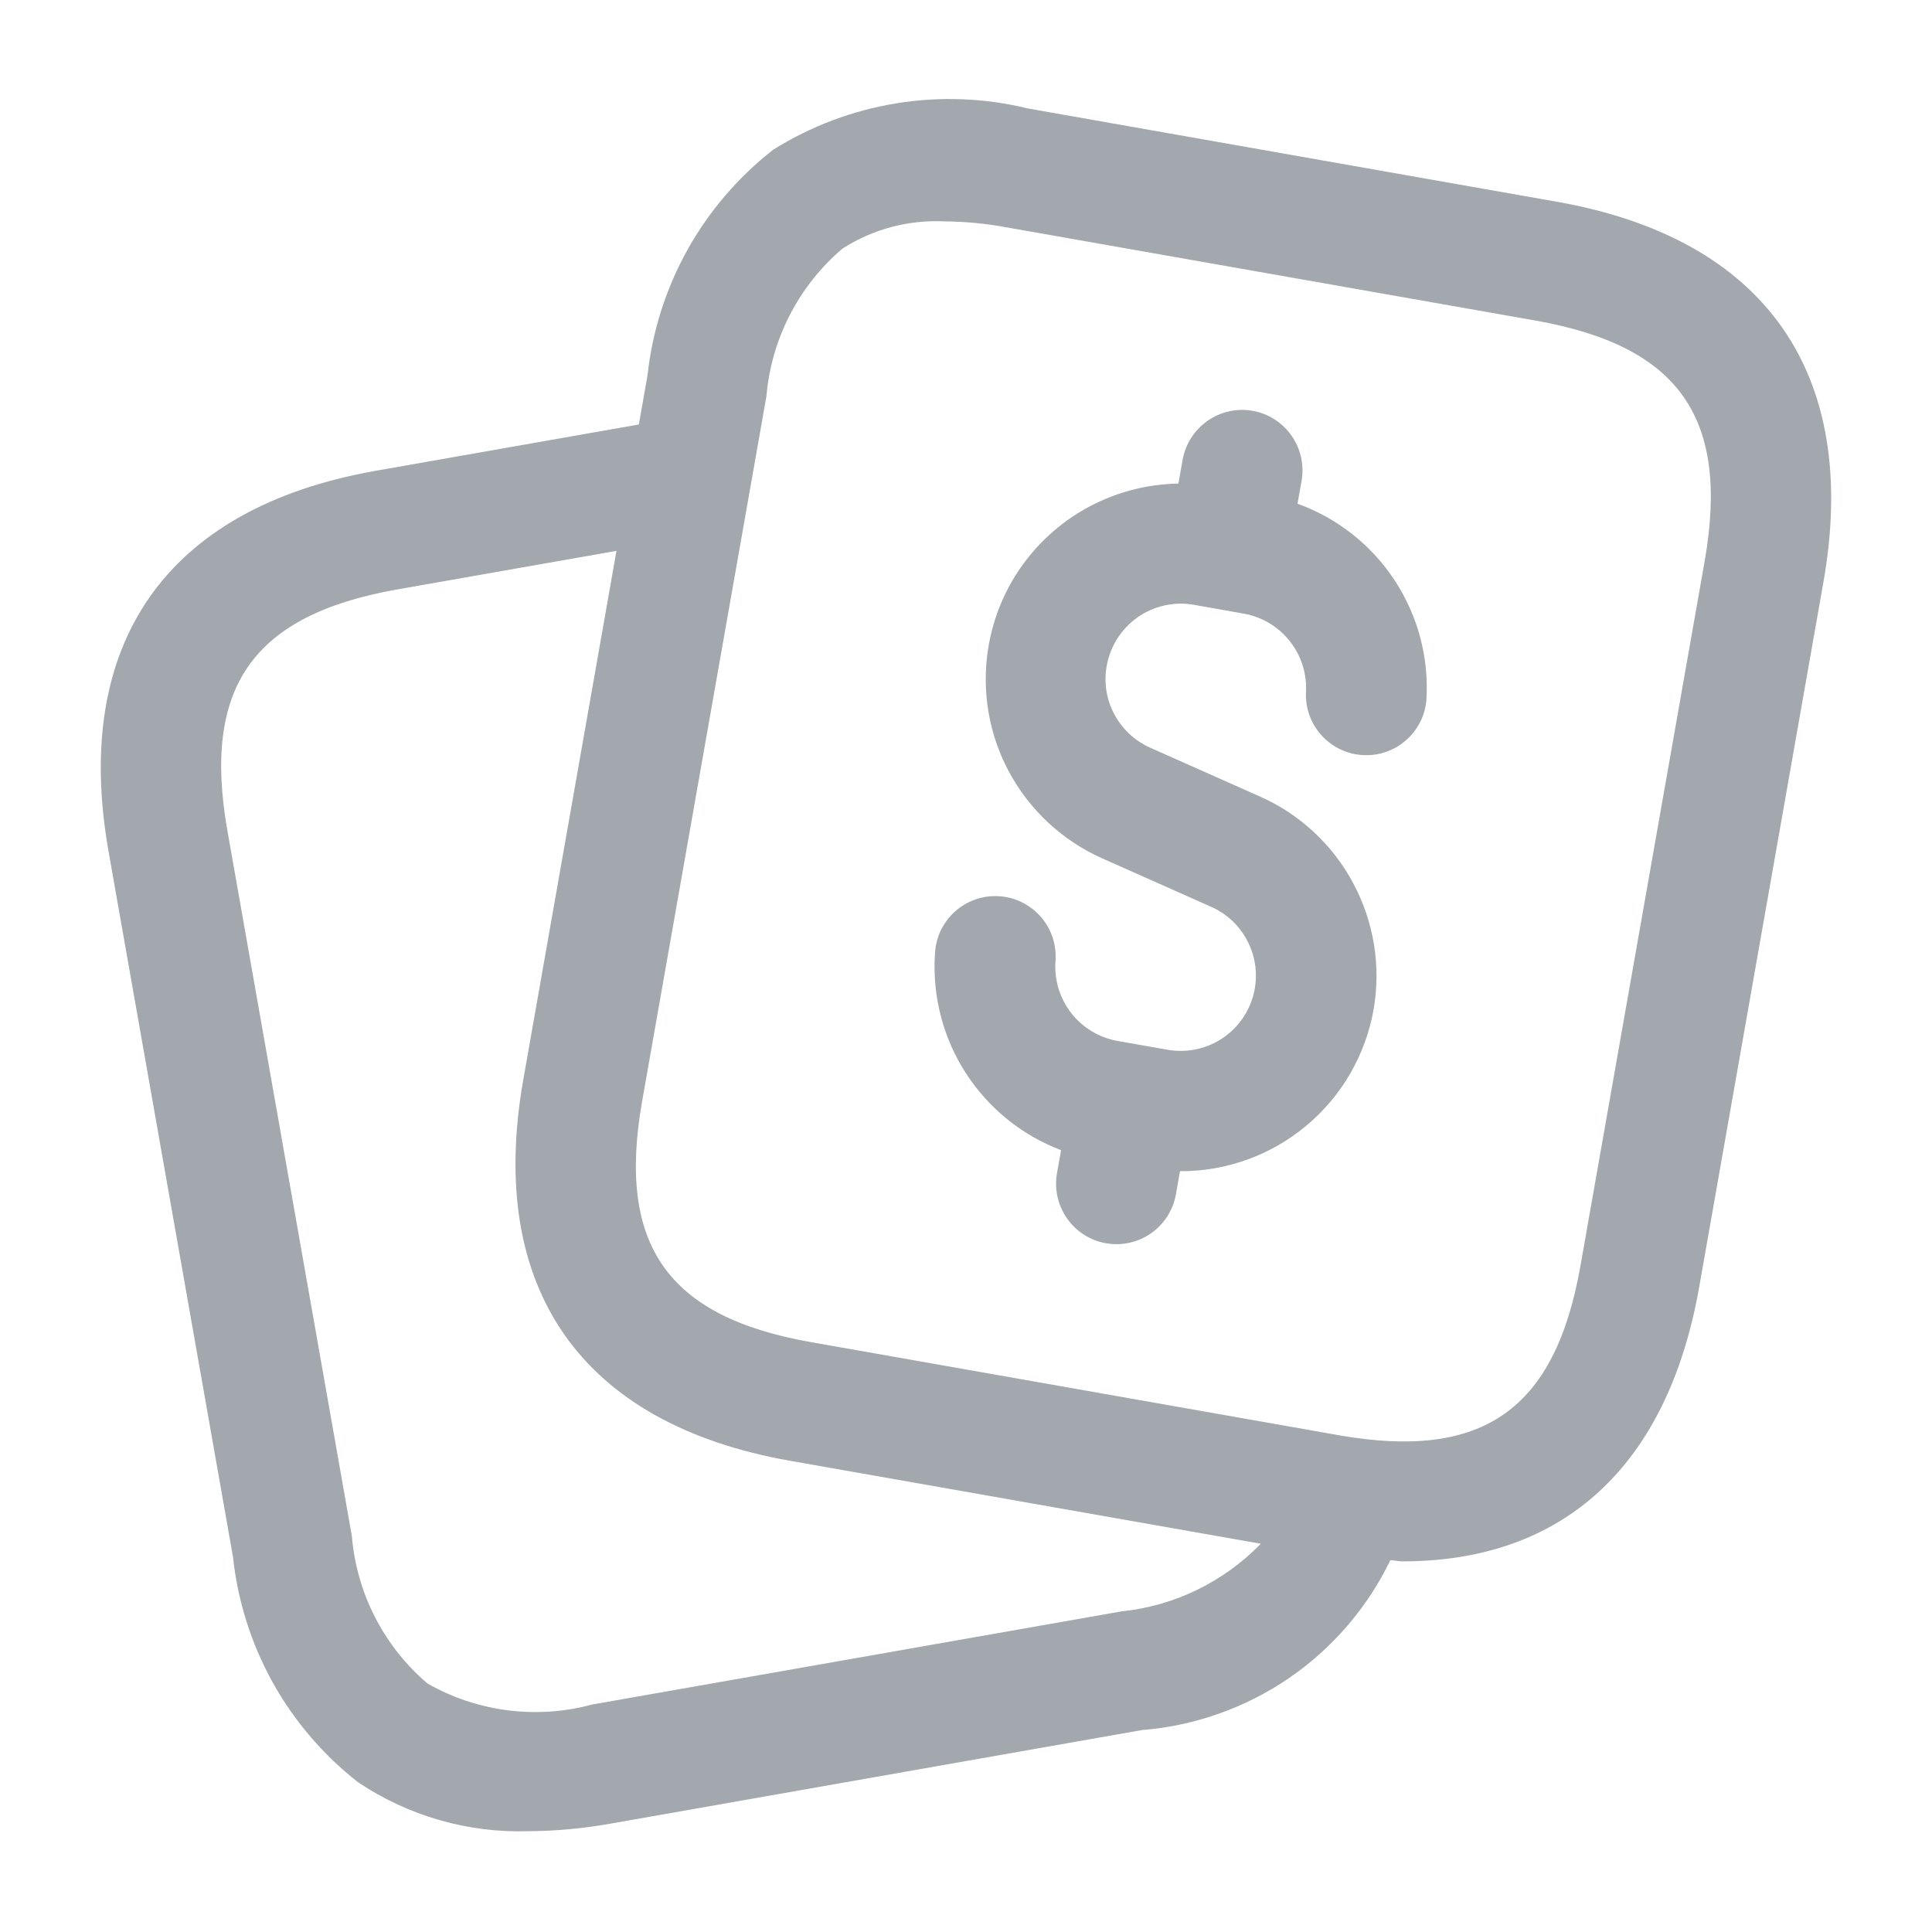 <svg width="24" height="24" viewBox="0 0 24 24" fill="none" xmlns="http://www.w3.org/2000/svg">
<path d="M19.339 2.506L12.773 1.348C12.238 1.217 11.682 1.195 11.138 1.283C10.594 1.371 10.073 1.567 9.606 1.859C9.172 2.198 8.81 2.62 8.541 3.101C8.273 3.582 8.104 4.112 8.044 4.659L7.936 5.273L4.657 5.85C2.063 6.312 0.889 7.994 1.35 10.586L2.894 19.339C2.952 19.886 3.12 20.416 3.386 20.897C3.653 21.378 4.014 21.8 4.447 22.139C5.071 22.558 5.811 22.771 6.562 22.748C6.916 22.746 7.27 22.712 7.618 22.648L14.189 21.491C14.842 21.439 15.47 21.216 16.011 20.847C16.551 20.477 16.986 19.972 17.271 19.382C17.319 19.382 17.371 19.396 17.421 19.396C19.421 19.396 20.715 18.214 21.108 15.988L22.651 7.233C23.108 4.643 21.933 2.963 19.339 2.506ZM13.926 20.018L7.357 21.174C6.667 21.36 5.931 21.267 5.31 20.913C4.768 20.451 4.43 19.792 4.371 19.082L2.826 10.325C2.51 8.541 3.136 7.645 4.918 7.325L7.658 6.843L6.5 13.415C6.043 16.008 7.219 17.688 9.812 18.146L15.662 19.177C15.2 19.653 14.586 19.951 13.926 20.018ZM21.175 6.976L19.632 15.73C19.316 17.514 18.422 18.141 16.638 17.83L10.072 16.672C8.289 16.358 7.662 15.462 7.977 13.679L9.521 4.921C9.582 4.209 9.922 3.55 10.467 3.087C10.841 2.848 11.28 2.73 11.724 2.75C11.989 2.752 12.254 2.777 12.514 2.826L19.079 3.983C20.862 4.3 21.489 5.192 21.175 6.976Z" fill="#A3A8AF"/>
<path d="M17.063 12.542C16.963 13.106 16.667 13.617 16.227 13.984C15.787 14.352 15.231 14.552 14.658 14.549L14.608 14.836C14.573 15.032 14.462 15.206 14.299 15.32C14.136 15.434 13.935 15.479 13.739 15.444C13.543 15.41 13.369 15.299 13.255 15.136C13.141 14.973 13.096 14.771 13.13 14.575L13.181 14.288C12.694 14.103 12.279 13.767 11.997 13.329C11.715 12.892 11.581 12.375 11.614 11.855C11.618 11.755 11.641 11.657 11.683 11.566C11.726 11.475 11.785 11.393 11.86 11.326C11.934 11.259 12.021 11.207 12.115 11.174C12.21 11.14 12.31 11.127 12.41 11.133C12.51 11.139 12.608 11.165 12.698 11.21C12.787 11.255 12.867 11.317 12.933 11.393C12.998 11.469 13.047 11.557 13.078 11.652C13.108 11.748 13.12 11.848 13.111 11.948C13.096 12.178 13.167 12.405 13.309 12.587C13.451 12.768 13.655 12.89 13.882 12.931L14.502 13.04C14.727 13.08 14.96 13.037 15.155 12.917C15.35 12.798 15.494 12.611 15.561 12.392C15.627 12.174 15.612 11.938 15.516 11.73C15.421 11.522 15.253 11.356 15.044 11.264L13.688 10.661C13.19 10.438 12.782 10.056 12.527 9.574C12.332 9.206 12.236 8.795 12.246 8.379C12.256 7.963 12.372 7.557 12.584 7.199C12.796 6.841 13.097 6.544 13.456 6.335C13.816 6.127 14.223 6.014 14.639 6.007L14.691 5.712C14.726 5.516 14.837 5.342 15 5.228C15.162 5.114 15.364 5.069 15.56 5.103C15.756 5.138 15.93 5.249 16.044 5.412C16.158 5.575 16.203 5.776 16.169 5.972L16.118 6.257C16.613 6.436 17.037 6.77 17.326 7.211C17.615 7.651 17.753 8.173 17.719 8.698C17.702 8.893 17.609 9.073 17.461 9.2C17.313 9.328 17.121 9.392 16.926 9.38C16.731 9.368 16.548 9.28 16.417 9.135C16.285 8.991 16.216 8.801 16.223 8.605C16.237 8.375 16.167 8.148 16.024 7.967C15.882 7.786 15.678 7.663 15.451 7.623L14.831 7.513C14.587 7.47 14.335 7.526 14.132 7.668C13.929 7.811 13.791 8.028 13.748 8.272C13.711 8.475 13.743 8.684 13.839 8.866C13.937 9.054 14.096 9.203 14.29 9.289L15.65 9.894C16.148 10.114 16.557 10.495 16.812 10.975C17.068 11.454 17.157 12.006 17.063 12.542Z" fill="#A3A8AF"/>
</svg>
